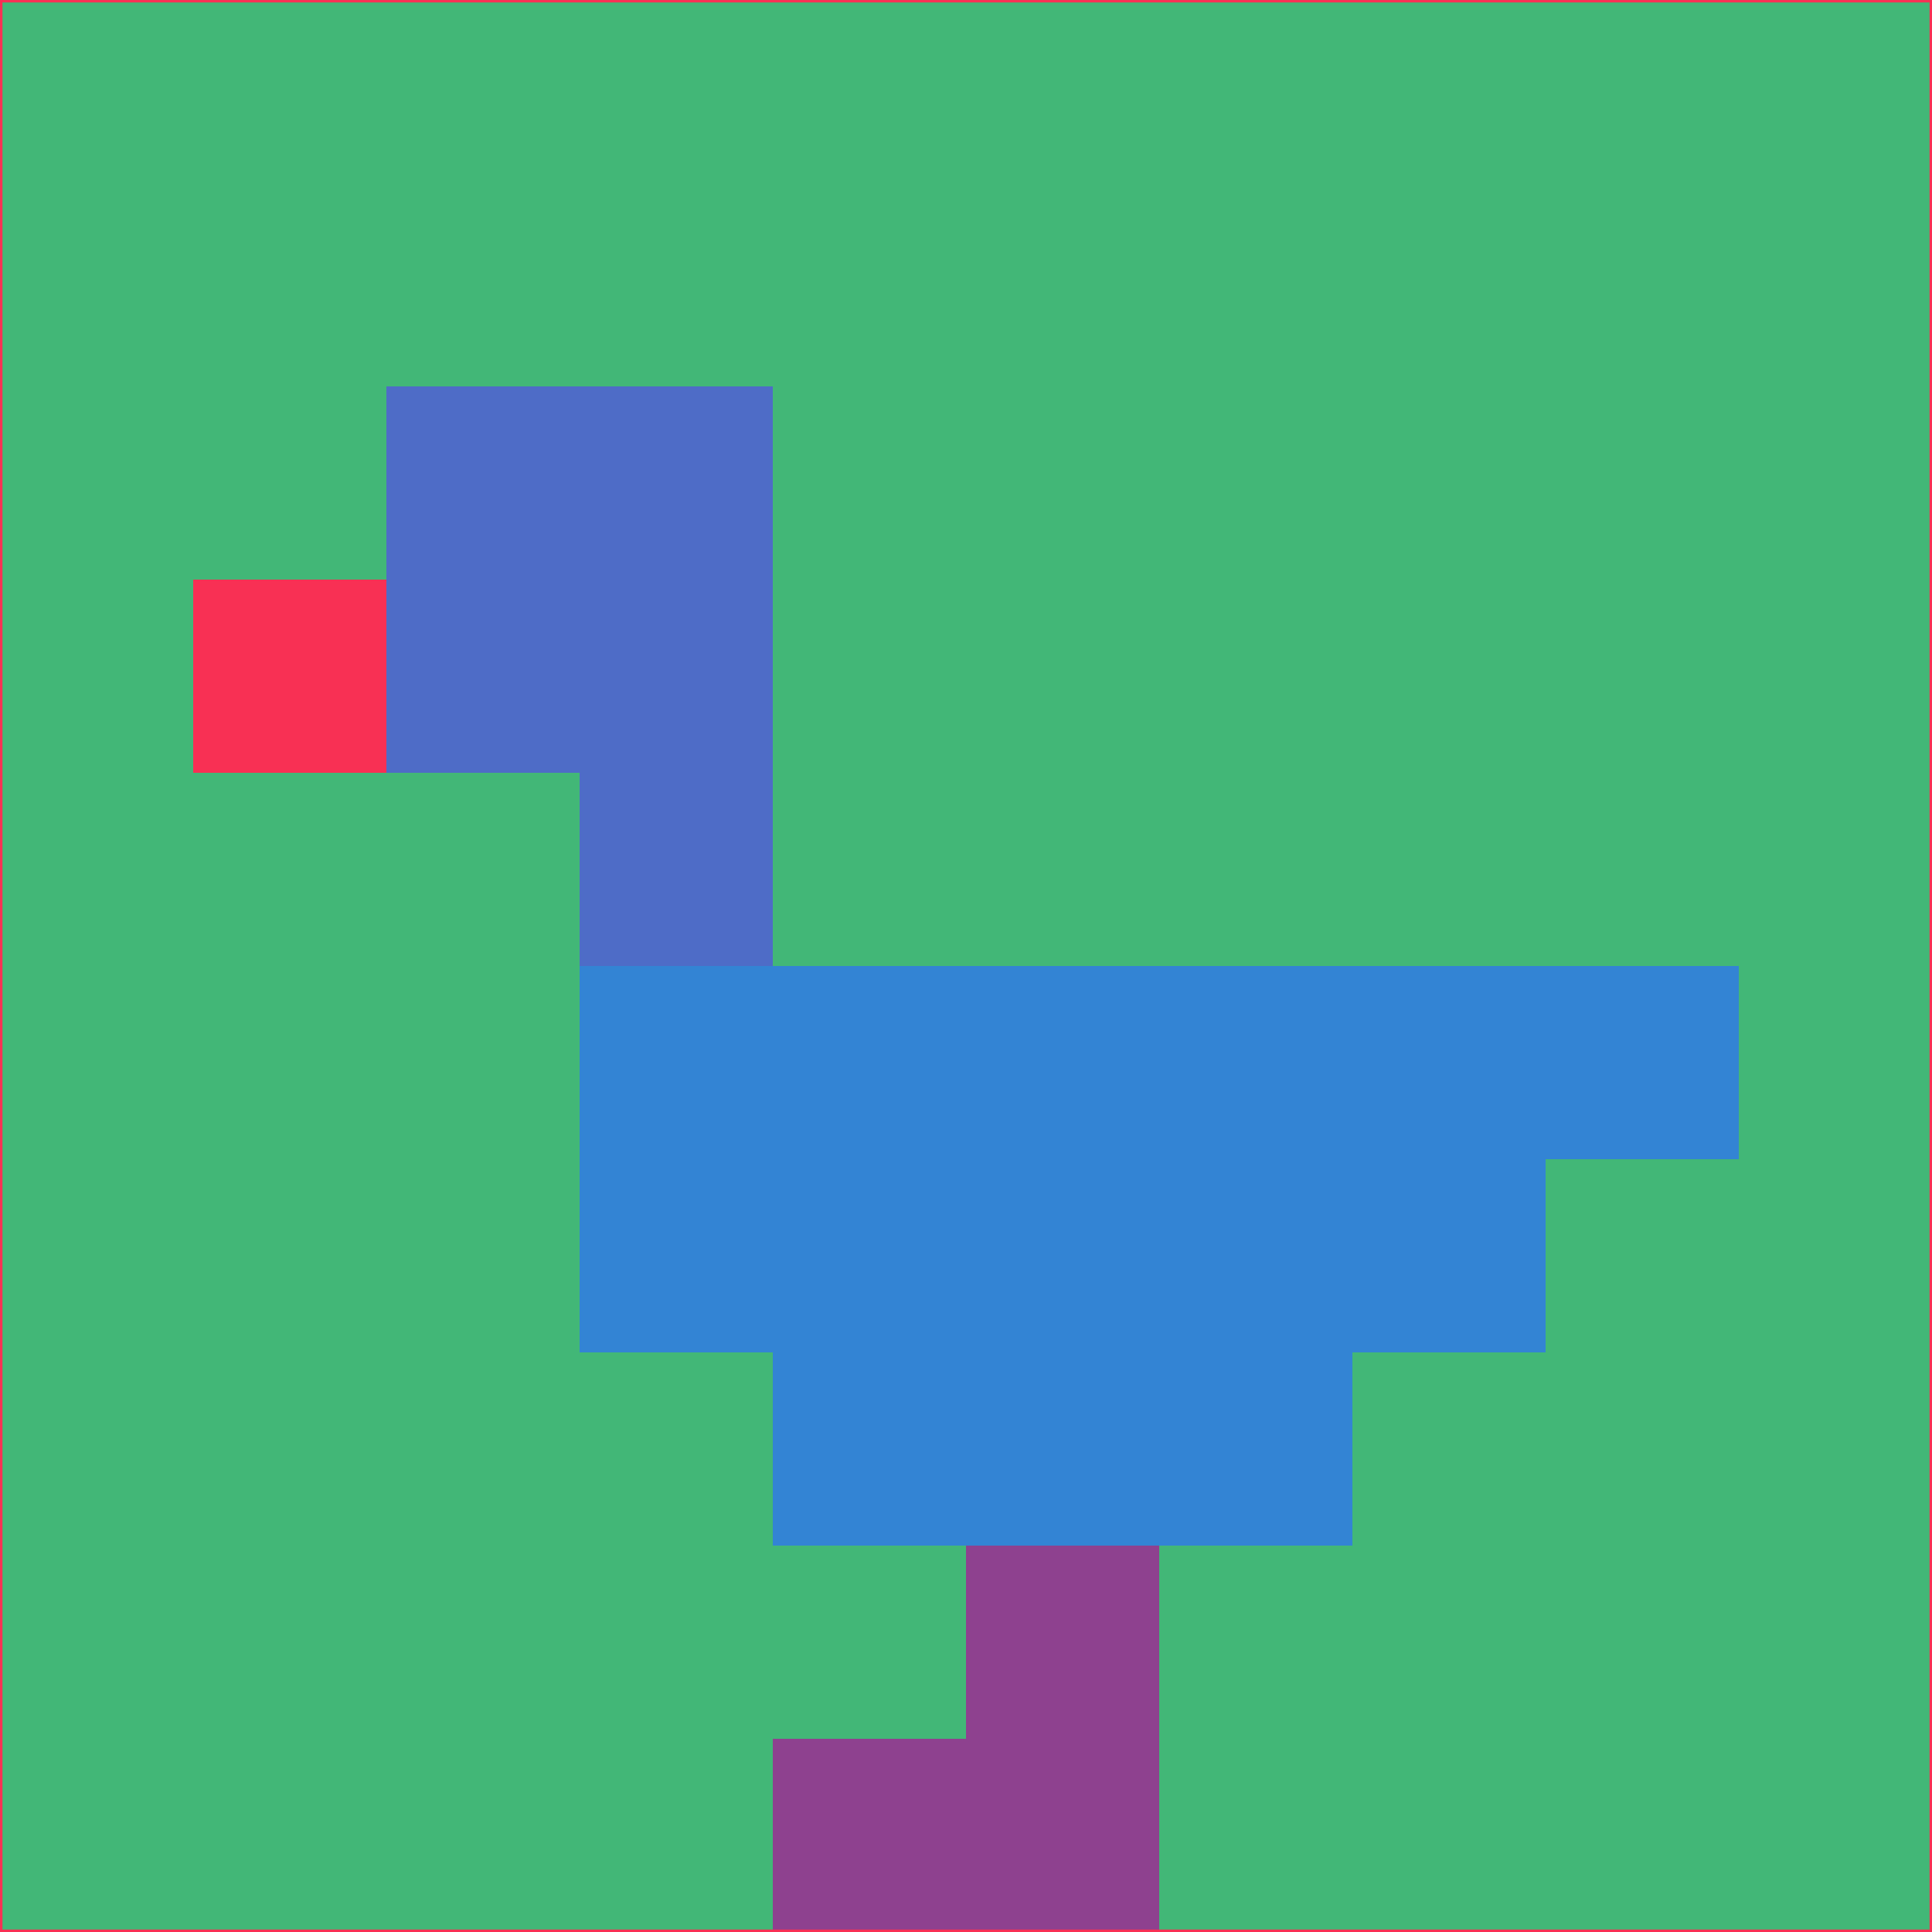 <svg xmlns="http://www.w3.org/2000/svg" version="1.1" width="785" height="785">
  <title>'goose-pfp-694263' by Dmitri Cherniak (Cyberpunk Edition)</title>
  <desc>
    seed=716126
    backgroundColor=#42b777
    padding=20
    innerPadding=0
    timeout=500
    dimension=1
    border=false
    Save=function(){return n.handleSave()}
    frame=12

    Rendered at 2024-09-15T22:37:00.952Z
    Generated in 1ms
    Modified for Cyberpunk theme with new color scheme
  </desc>
  <defs/>
  <rect width="100%" height="100%" fill="#42b777"/>
  <g>
    <g id="0-0">
      <rect x="0" y="0" height="785" width="785" fill="#42b777"/>
      <g>
        <!-- Neon blue -->
        <rect id="0-0-2-2-2-2" x="157" y="157" width="157" height="157" fill="#4e6cc7"/>
        <rect id="0-0-3-2-1-4" x="235.5" y="157" width="78.5" height="314" fill="#4e6cc7"/>
        <!-- Electric purple -->
        <rect id="0-0-4-5-5-1" x="314" y="392.5" width="392.5" height="78.5" fill="#3384d4"/>
        <rect id="0-0-3-5-5-2" x="235.5" y="392.5" width="392.5" height="157" fill="#3384d4"/>
        <rect id="0-0-4-5-3-3" x="314" y="392.5" width="235.5" height="235.5" fill="#3384d4"/>
        <!-- Neon pink -->
        <rect id="0-0-1-3-1-1" x="78.5" y="235.5" width="78.5" height="78.5" fill="#f83054"/>
        <!-- Cyber yellow -->
        <rect id="0-0-5-8-1-2" x="392.5" y="628" width="78.5" height="157" fill="#8e418f"/>
        <rect id="0-0-4-9-2-1" x="314" y="706.5" width="157" height="78.5" fill="#8e418f"/>
      </g>
      <rect x="0" y="0" stroke="#f83054" stroke-width="2" height="785" width="785" fill="none"/>
    </g>
  </g>
  <script xmlns=""/>
</svg>